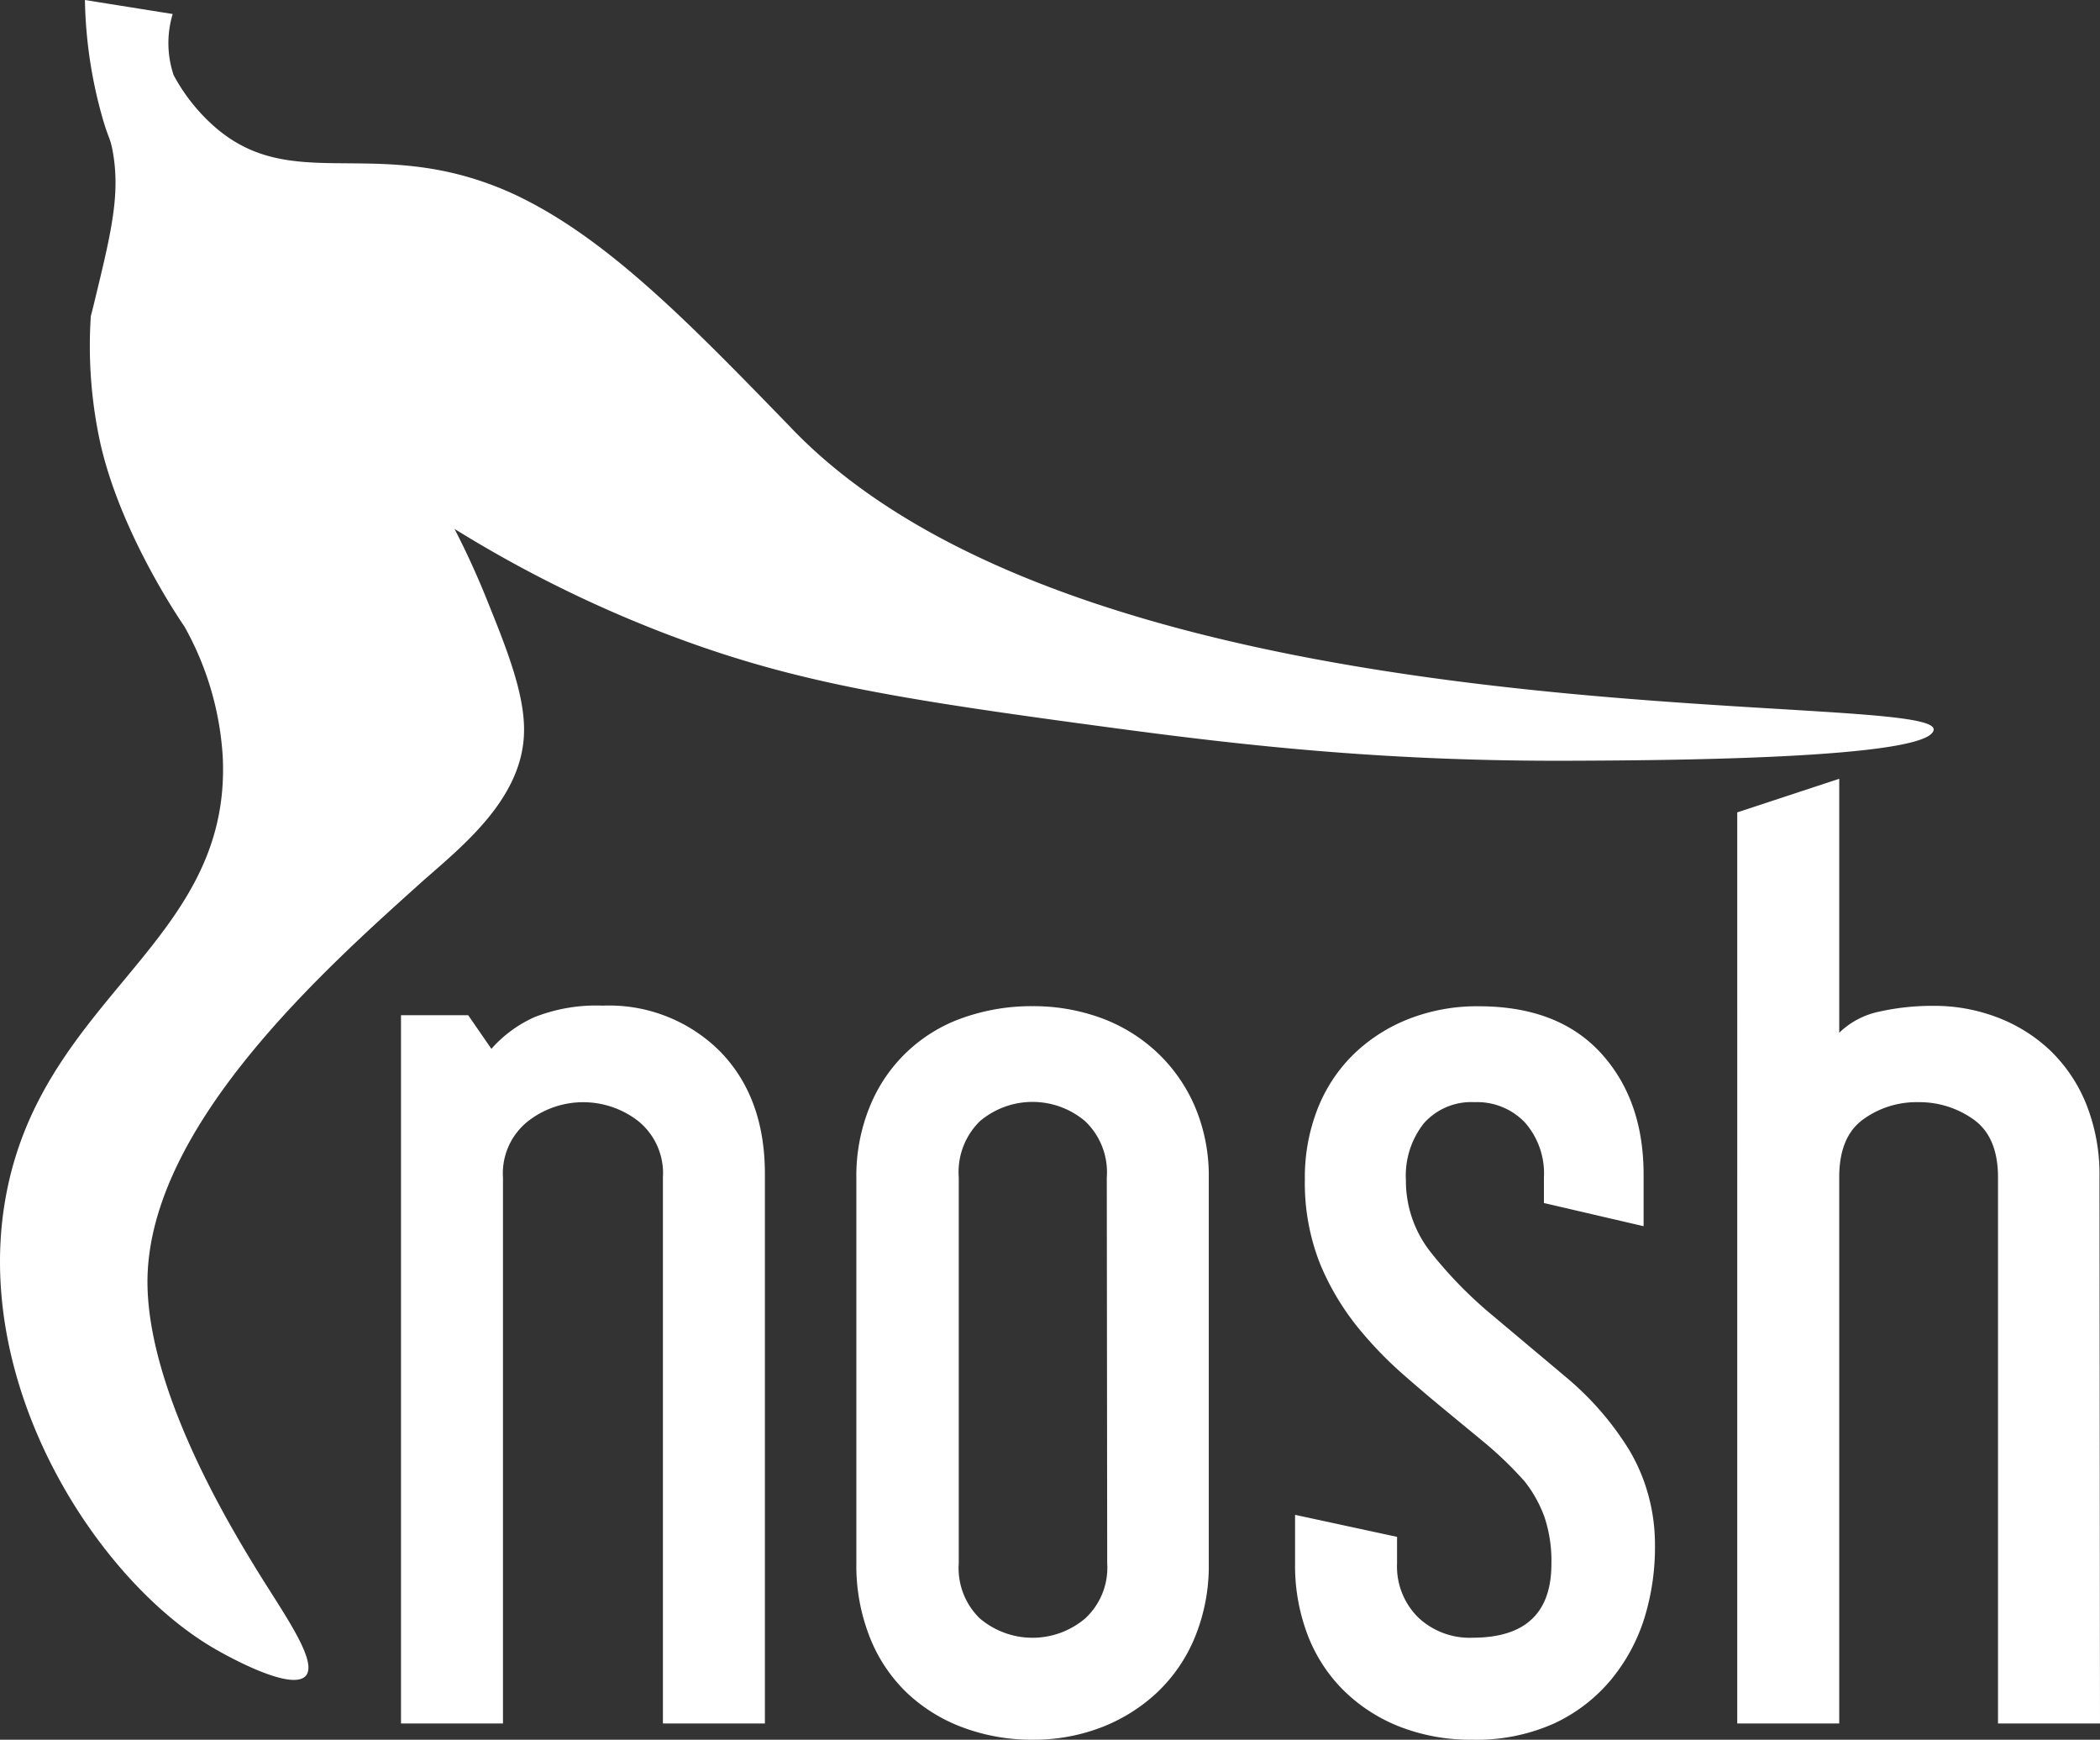 <svg xmlns="http://www.w3.org/2000/svg" viewBox="0 0 199.32 165.09"><rect x="0" y="0" width="199.32" height="165.09" fill="#333333" stroke="none"/><defs><style>.cls-1{fill:#fff}</style></defs><title>noshlogo_1</title><g id="Layer_2" data-name="Layer 2"><g id="Layer_1-2" data-name="Layer 1"><path d="M10.72,14.48c-.27-1.56-.44-1.23-1.15-3.86A43.55,43.55,0,0,1,8.06,0l8.33,1.33a9.57,9.57,0,0,0,.09,5.8,17.59,17.59,0,0,0,3.09,4.15c7.73,7.73,15.77,1.16,28.89,7,8.81,4,16.69,12.08,26.32,22l.4.42c29.44,30.53,108.88,24.57,108.35,28.56-.37,2.81-26.55,2.9-34.63,2.93-19.55.07-33.84-1.83-47-3.62-18.42-2.51-27.58-4.15-39-8.54a118.3,118.3,0,0,1-19.76-9.84c.81,1.57,1.89,3.79,3,6.54,1.86,4.61,3.65,9,3.6,12.65-.07,6.35-5.83,10.89-9.65,14.26C30.79,92,14.33,106.67,14,121.23c-.2,10.42,7.84,23.6,10.24,27.53,2.57,4.21,6,8.89,4.78,10.27-1.41,1.57-7.92-2.15-8.64-2.57C9.18,150-3.08,131.09.7,112.79,4.51,94.32,22,89.28,21.14,71.8a28.82,28.82,0,0,0-3.63-12.34c-.65-.95-6.12-9.06-8-17.46a43.2,43.2,0,0,1-.89-12c.13-.49.32-1.25.54-2.18C10.59,21.91,11.4,18.36,10.72,14.48Z" class="cls-1"/><path d="M72.6,163.55H62.92V111.74a6.37,6.37,0,0,0-2.31-5.33,8.51,8.51,0,0,0-10.51,0,6.31,6.31,0,0,0-2.36,5.33v51.81H38.06V96.34h6.38l2.2,3.19a12,12,0,0,1,4.07-3,15.92,15.92,0,0,1,6.49-1.1A14.89,14.89,0,0,1,68.37,99.8q4.23,4.35,4.23,11.61Z" class="cls-1"/><path d="M114.73,148.37a17.83,17.83,0,0,1-1.32,7,15.07,15.07,0,0,1-3.63,5.28,16.31,16.31,0,0,1-5.33,3.3A17.89,17.89,0,0,1,98,165.09a18.62,18.62,0,0,1-6.6-1.16,15.56,15.56,0,0,1-5.33-3.3,14.81,14.81,0,0,1-3.52-5.28,18.5,18.5,0,0,1-1.27-7V111.74A17.38,17.38,0,0,1,82.56,105a14.76,14.76,0,0,1,8.85-8.42,19.49,19.49,0,0,1,6.6-1.1,18.72,18.72,0,0,1,6.44,1.1,15.6,15.6,0,0,1,5.33,3.25,15.33,15.33,0,0,1,3.63,5.17,16.76,16.76,0,0,1,1.32,6.77Zm-9.68-36.63A6.69,6.69,0,0,0,103,106.4a7.73,7.73,0,0,0-10,0,6.77,6.77,0,0,0-2,5.33v36.63a6.63,6.63,0,0,0,2,5.22,7.73,7.73,0,0,0,10,0,6.55,6.55,0,0,0,2.09-5.22Z" class="cls-1"/><path d="M157.08,146.61a22.83,22.83,0,0,1-1,6.93,17.3,17.3,0,0,1-3.19,5.88,15.55,15.55,0,0,1-5.39,4.13,18,18,0,0,1-7.76,1.54,18.52,18.52,0,0,1-6.82-1.21,15.8,15.8,0,0,1-5.33-3.41,14.84,14.84,0,0,1-3.46-5.28,18.46,18.46,0,0,1-1.21-6.82v-4.62l9.68,2.09v2.53a6.8,6.8,0,0,0,2,5.11,7.1,7.1,0,0,0,5.17,1.93q7.48,0,7.48-7a13.12,13.12,0,0,0-.66-4.46,12.12,12.12,0,0,0-1.87-3.36,35,35,0,0,0-3.74-3.63q-2-1.65-4-3.3t-4-3.41a36.89,36.89,0,0,1-3.74-3.85,24.6,24.6,0,0,1-3.91-6.38,20.81,20.81,0,0,1-1.48-8.14,17.74,17.74,0,0,1,1.21-6.66,14.78,14.78,0,0,1,3.41-5.17,15.79,15.79,0,0,1,5.22-3.35,17.76,17.76,0,0,1,6.66-1.21q7.59,0,11.66,4.51T156,111.74v4.62l-9.46-2.2v-2.42a7.31,7.31,0,0,0-1.81-5.23,6.27,6.27,0,0,0-4.79-1.92,6,6,0,0,0-4.79,2,8,8,0,0,0-1.71,5.39,10.92,10.92,0,0,0,2.42,6.93,40.16,40.16,0,0,0,5.83,5.94l7,5.88a28.48,28.48,0,0,1,5.88,6.76,17.13,17.13,0,0,1,1.87,4.35A17.73,17.73,0,0,1,157.08,146.61Z" class="cls-1"/><path d="M199.32,163.55h-9.68V111.74q0-3.85-2.31-5.5a8.85,8.85,0,0,0-5.28-1.65,8.61,8.61,0,0,0-5.23,1.65q-2.26,1.65-2.25,5.5v51.81h-9.68V77.09l9.68-3.19V98a7.7,7.7,0,0,1,3.79-2,23.1,23.1,0,0,1,5.23-.55,16.73,16.73,0,0,1,6,1.1,15.07,15.07,0,0,1,5,3.13,14.69,14.69,0,0,1,3.41,5.06,18,18,0,0,1,1.27,7Z" class="cls-1"/></g></g></svg>